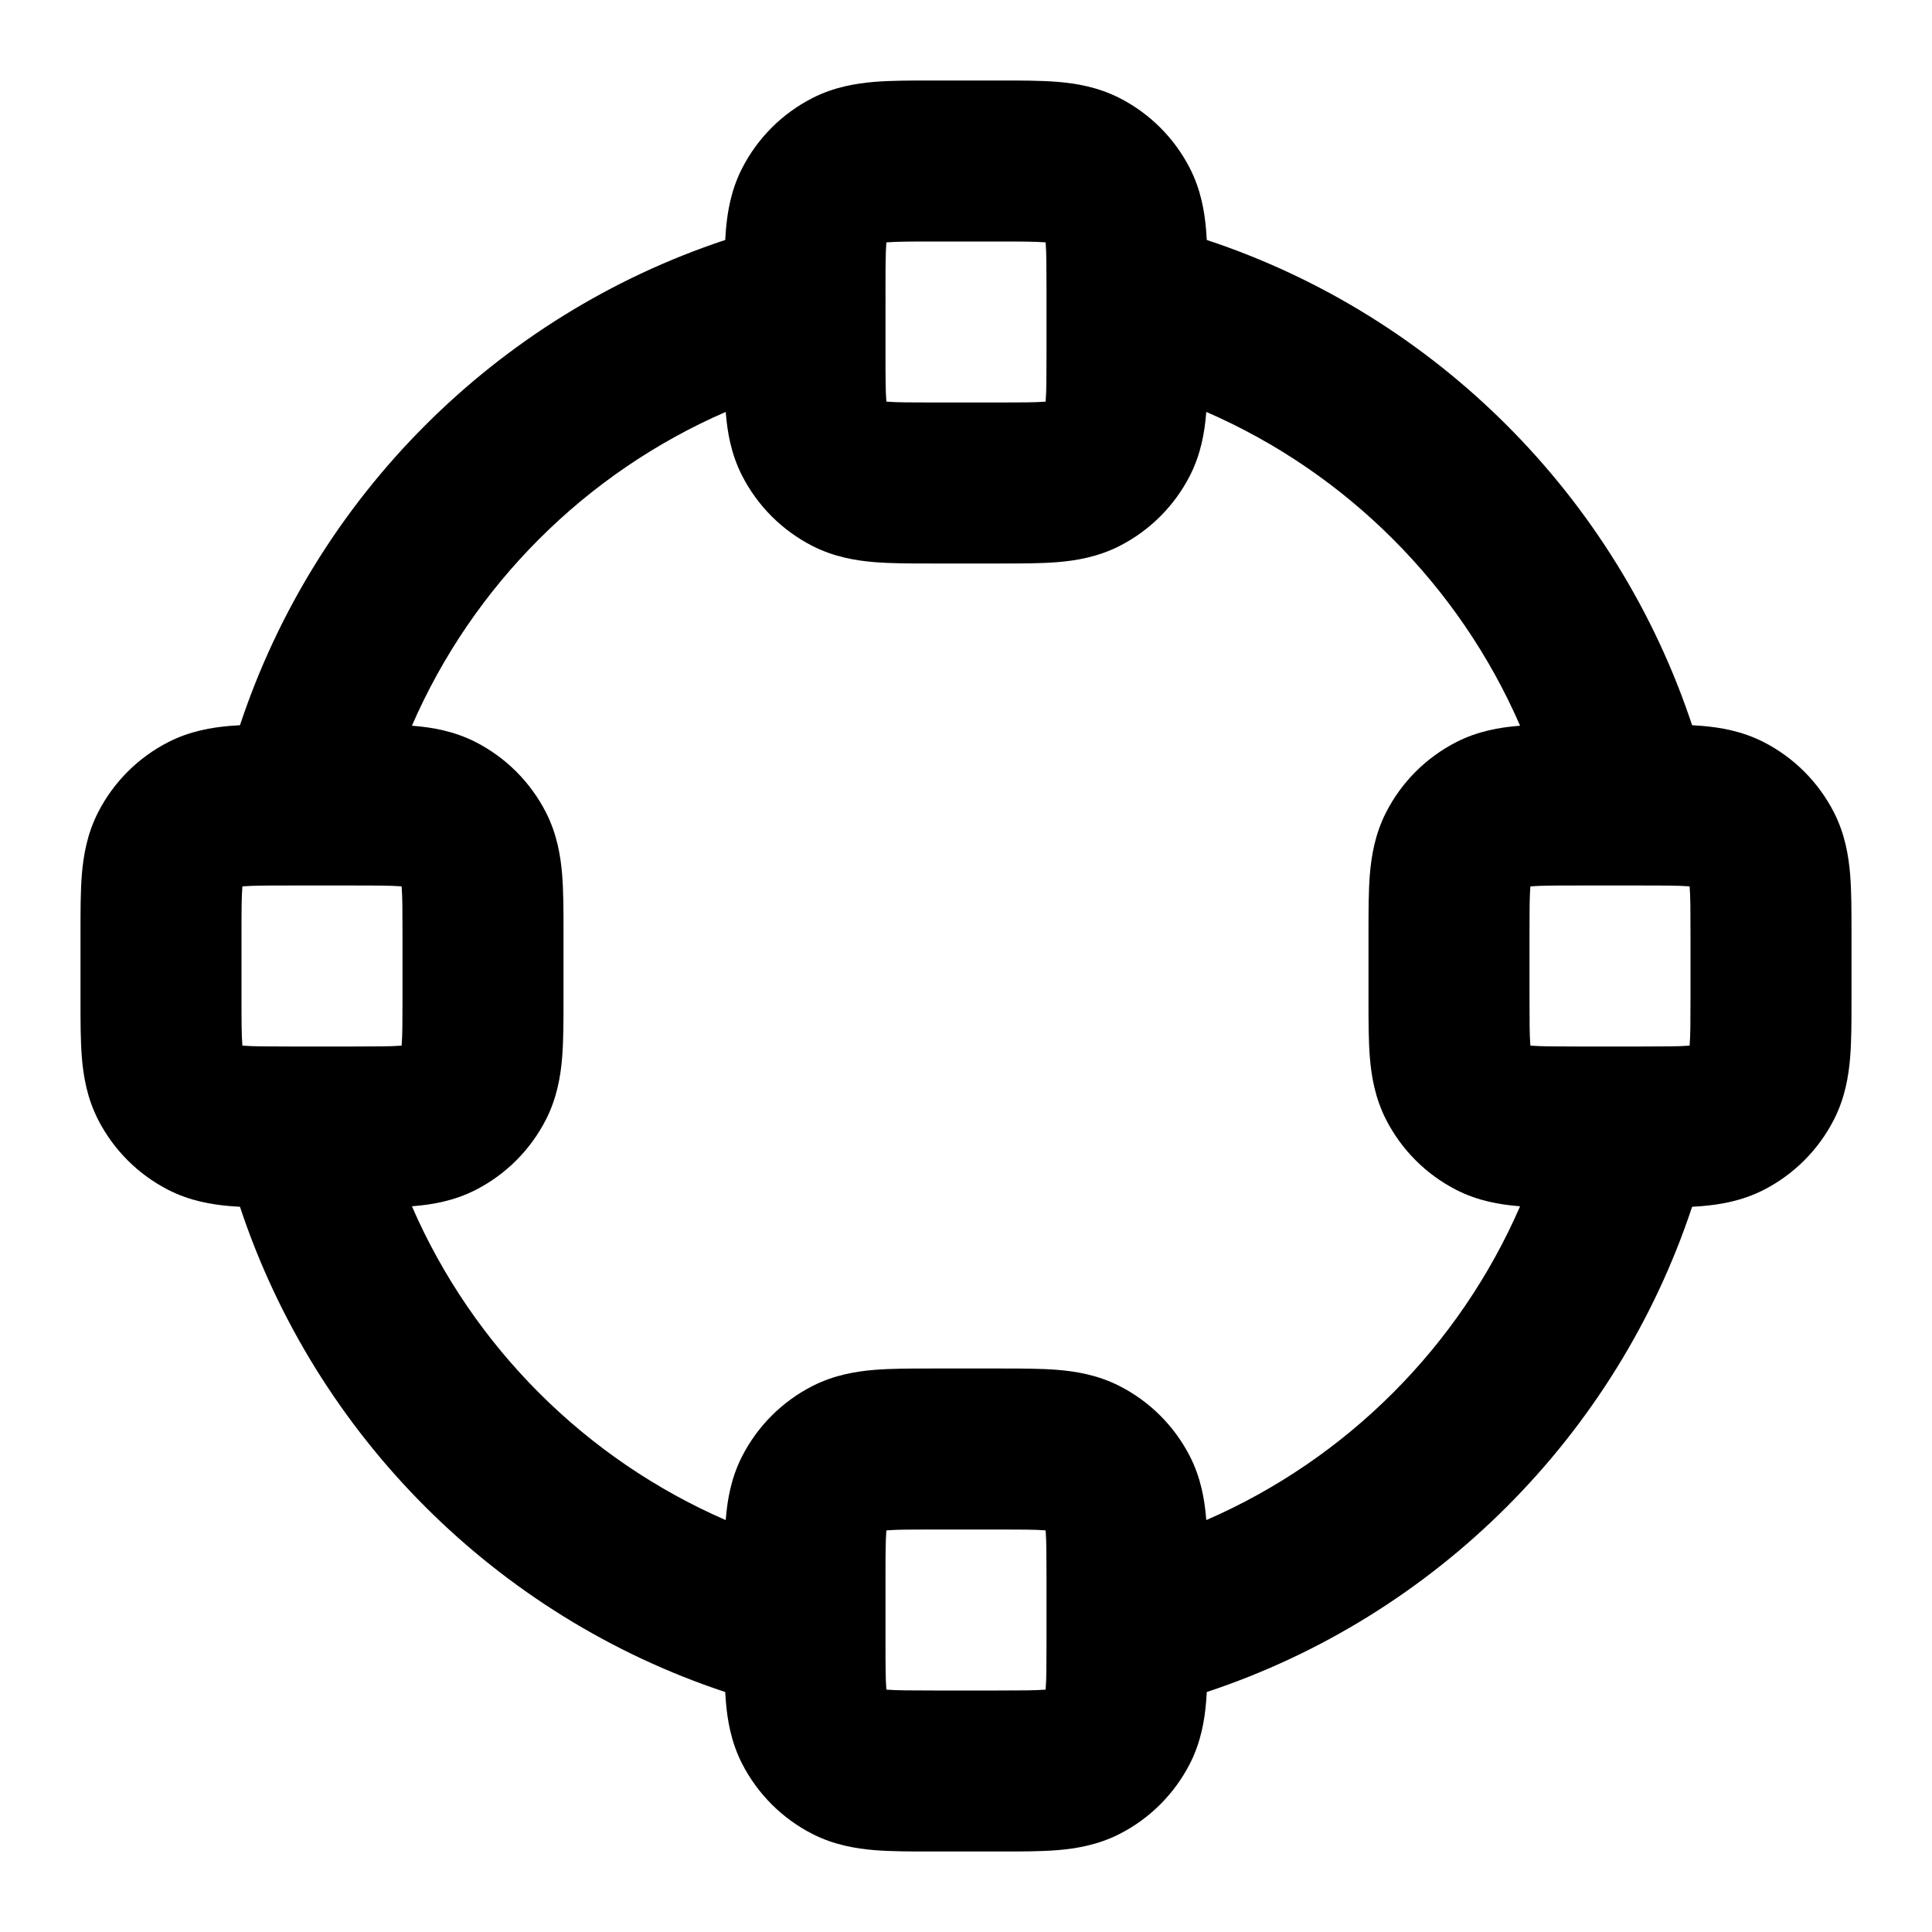 <svg xmlns="http://www.w3.org/2000/svg" width="24" height="24" viewBox="0 0 24 24">
  <defs/>
  <path d="M12.432,1 L12.432,1 C12.684,1 12.93,1 13.138,1.017 C13.367,1.036 13.637,1.08 13.908,1.218 C14.284,1.41 14.59,1.716 14.782,2.092 C14.92,2.363 14.964,2.633 14.983,2.862 C14.986,2.9 14.989,2.94 14.991,2.981 C17.833,3.922 20.078,6.168 21.02,9.009 C21.06,9.011 21.1,9.014 21.138,9.017 C21.367,9.036 21.637,9.08 21.908,9.218 C22.284,9.41 22.59,9.716 22.782,10.092 C22.92,10.363 22.964,10.633 22.983,10.862 C23,11.069 23,11.313 23,11.564 L23,12.436 C23,12.687 23,12.931 22.983,13.138 C22.964,13.367 22.92,13.637 22.782,13.908 C22.59,14.284 22.284,14.59 21.908,14.782 C21.637,14.92 21.367,14.964 21.138,14.983 C21.1,14.986 21.06,14.989 21.02,14.991 C20.078,17.832 17.832,20.078 14.991,21.019 C14.989,21.06 14.986,21.1 14.983,21.138 C14.964,21.367 14.92,21.637 14.782,21.908 C14.59,22.284 14.284,22.59 13.908,22.782 C13.637,22.92 13.367,22.964 13.138,22.983 C12.931,23 12.687,23 12.436,23 L11.564,23 C11.313,23 11.069,23 10.862,22.983 C10.633,22.964 10.363,22.92 10.092,22.782 C9.716,22.59 9.41,22.284 9.218,21.908 C9.08,21.637 9.036,21.367 9.017,21.138 C9.014,21.1 9.011,21.06 9.009,21.019 C6.168,20.078 3.922,17.832 2.981,14.991 C2.94,14.989 2.9,14.986 2.862,14.983 C2.633,14.964 2.363,14.92 2.092,14.782 C1.716,14.59 1.41,14.284 1.218,13.908 C1.08,13.637 1.036,13.367 1.017,13.138 C1,12.93 1,12.684 1,12.432 L1,11.568 C1,11.316 1,11.07 1.017,10.862 C1.036,10.633 1.08,10.363 1.218,10.092 C1.41,9.716 1.716,9.41 2.092,9.218 C2.363,9.08 2.633,9.036 2.862,9.017 C2.9,9.014 2.94,9.011 2.981,9.009 C3.923,6.168 6.168,3.922 9.009,2.981 C9.011,2.94 9.014,2.9 9.017,2.862 C9.036,2.633 9.08,2.363 9.218,2.092 C9.41,1.716 9.716,1.41 10.092,1.218 C10.363,1.08 10.633,1.036 10.862,1.017 C11.07,1 11.316,1 11.568,1 L12.432,1 Z M9.015,5.117 C7.273,5.874 5.874,7.273 5.117,9.015 C5.124,9.016 5.131,9.016 5.138,9.017 C5.367,9.036 5.637,9.08 5.908,9.218 C6.284,9.41 6.59,9.716 6.782,10.092 C6.92,10.363 6.964,10.633 6.983,10.862 C7,11.07 7,11.316 7,11.568 L7,12.432 C7,12.684 7,12.93 6.983,13.138 C6.964,13.367 6.92,13.637 6.782,13.908 C6.59,14.284 6.284,14.59 5.908,14.782 C5.637,14.92 5.367,14.964 5.138,14.983 C5.131,14.984 5.124,14.984 5.117,14.985 C5.874,16.727 7.273,18.126 9.015,18.883 C9.016,18.876 9.016,18.869 9.017,18.862 C9.036,18.633 9.08,18.363 9.218,18.092 C9.41,17.716 9.716,17.41 10.092,17.218 C10.363,17.08 10.633,17.036 10.862,17.017 C11.069,17 11.313,17 11.564,17 L12.436,17 C12.687,17 12.931,17 13.138,17.017 C13.367,17.036 13.637,17.08 13.908,17.218 C14.284,17.41 14.59,17.716 14.782,18.092 C14.92,18.363 14.964,18.633 14.983,18.862 C14.984,18.869 14.984,18.876 14.985,18.883 C16.727,18.126 18.126,16.727 18.883,14.985 C18.876,14.984 18.869,14.984 18.862,14.983 C18.633,14.964 18.363,14.92 18.092,14.782 C17.716,14.59 17.41,14.284 17.218,13.908 C17.08,13.637 17.036,13.367 17.017,13.138 C17,12.931 17,12.687 17,12.436 L17,11.564 C17,11.313 17,11.069 17.017,10.862 C17.036,10.633 17.08,10.363 17.218,10.092 C17.41,9.716 17.716,9.41 18.092,9.218 C18.363,9.08 18.633,9.036 18.862,9.017 C18.869,9.016 18.876,9.016 18.883,9.015 C18.126,7.273 16.727,5.874 14.985,5.117 C14.984,5.124 14.984,5.131 14.983,5.138 C14.964,5.367 14.92,5.637 14.782,5.908 C14.59,6.284 14.284,6.59 13.908,6.782 C13.637,6.92 13.367,6.964 13.138,6.983 C12.93,7 12.684,7 12.432,7 L11.568,7 C11.316,7 11.07,7 10.862,6.983 C10.633,6.964 10.363,6.92 10.092,6.782 C9.716,6.59 9.41,6.284 9.218,5.908 C9.08,5.637 9.036,5.367 9.017,5.138 C9.016,5.131 9.016,5.124 9.015,5.117 Z M11,20.255 L11,20.4 C11,20.697 11.001,20.859 11.01,20.975 C11.011,20.98 11.011,20.984 11.012,20.989 C11.016,20.989 11.02,20.989 11.025,20.99 C11.141,20.999 11.304,21 11.6,21 L12.4,21 C12.696,21 12.859,20.999 12.975,20.99 C12.98,20.989 12.984,20.989 12.989,20.989 C12.989,20.984 12.989,20.98 12.99,20.975 C12.999,20.859 13,20.697 13,20.4 L13,19.6 C13,19.303 12.999,19.141 12.99,19.025 C12.989,19.02 12.989,19.016 12.988,19.011 C12.984,19.011 12.98,19.011 12.975,19.01 C12.859,19.001 12.696,19 12.4,19 L11.6,19 C11.304,19 11.141,19.001 11.025,19.01 C11.02,19.011 11.016,19.011 11.012,19.011 C11.011,19.016 11.011,19.02 11.01,19.025 C11.001,19.141 11,19.303 11,19.6 L11,20.255 Z M3.761,13 L4.4,13 C4.697,13 4.859,12.999 4.975,12.99 C4.98,12.989 4.984,12.989 4.989,12.989 C4.989,12.984 4.989,12.98 4.99,12.975 C4.999,12.859 5,12.696 5,12.4 L5,11.6 C5,11.304 4.999,11.141 4.99,11.025 C4.989,11.02 4.989,11.016 4.989,11.012 C4.984,11.011 4.98,11.011 4.975,11.01 C4.859,11.001 4.697,11 4.4,11 L3.759,11 Q3.738,11 3.716,11 L3.6,11 C3.303,11 3.141,11.001 3.025,11.01 C3.02,11.011 3.016,11.011 3.011,11.012 C3.011,11.016 3.011,11.02 3.01,11.025 C3.001,11.141 3,11.304 3,11.6 L3,12.4 C3,12.696 3.001,12.859 3.01,12.975 C3.011,12.98 3.011,12.984 3.011,12.989 C3.016,12.989 3.02,12.989 3.025,12.99 C3.141,12.999 3.303,13 3.6,13 L3.714,13 C3.73,13 3.745,13 3.761,13 Z M11,3.767 L11,4.4 C11,4.697 11.001,4.859 11.01,4.975 C11.011,4.98 11.011,4.984 11.012,4.989 C11.016,4.989 11.02,4.989 11.025,4.99 C11.141,4.999 11.304,5 11.6,5 L12.4,5 C12.696,5 12.859,4.999 12.975,4.99 C12.98,4.989 12.984,4.989 12.989,4.989 C12.989,4.984 12.989,4.98 12.99,4.975 C12.999,4.859 13,4.697 13,4.4 L13,3.6 C13,3.303 12.999,3.141 12.99,3.025 C12.989,3.02 12.989,3.016 12.989,3.011 C12.984,3.011 12.98,3.011 12.975,3.01 C12.859,3.001 12.696,3 12.4,3 L11.6,3 C11.304,3 11.141,3.001 11.025,3.01 C11.02,3.011 11.016,3.011 11.012,3.011 C11.011,3.016 11.011,3.02 11.01,3.025 C11.001,3.141 11,3.303 11,3.6 L11,3.708 C11.001,3.728 11.001,3.747 11,3.767 Z M20.247,11 L19.6,11 C19.303,11 19.141,11.001 19.025,11.01 C19.02,11.011 19.016,11.011 19.011,11.012 C19.011,11.016 19.011,11.02 19.01,11.025 C19.001,11.141 19,11.304 19,11.6 L19,12.4 C19,12.696 19.001,12.859 19.01,12.975 C19.011,12.98 19.011,12.984 19.011,12.988 C19.016,12.989 19.02,12.989 19.025,12.99 C19.141,12.999 19.303,13 19.6,13 L20.241,13 C20.256,13 20.27,13 20.284,13 L20.4,13 C20.697,13 20.859,12.999 20.975,12.99 C20.98,12.989 20.984,12.989 20.989,12.988 C20.989,12.984 20.989,12.98 20.99,12.975 C20.999,12.859 21,12.696 21,12.4 L21,11.6 C21,11.304 20.999,11.141 20.99,11.025 C20.989,11.02 20.989,11.016 20.989,11.012 C20.984,11.011 20.98,11.011 20.975,11.01 C20.859,11.001 20.697,11 20.4,11 L20.278,11 C20.268,11 20.258,11 20.247,11 Z"/>
</svg>
